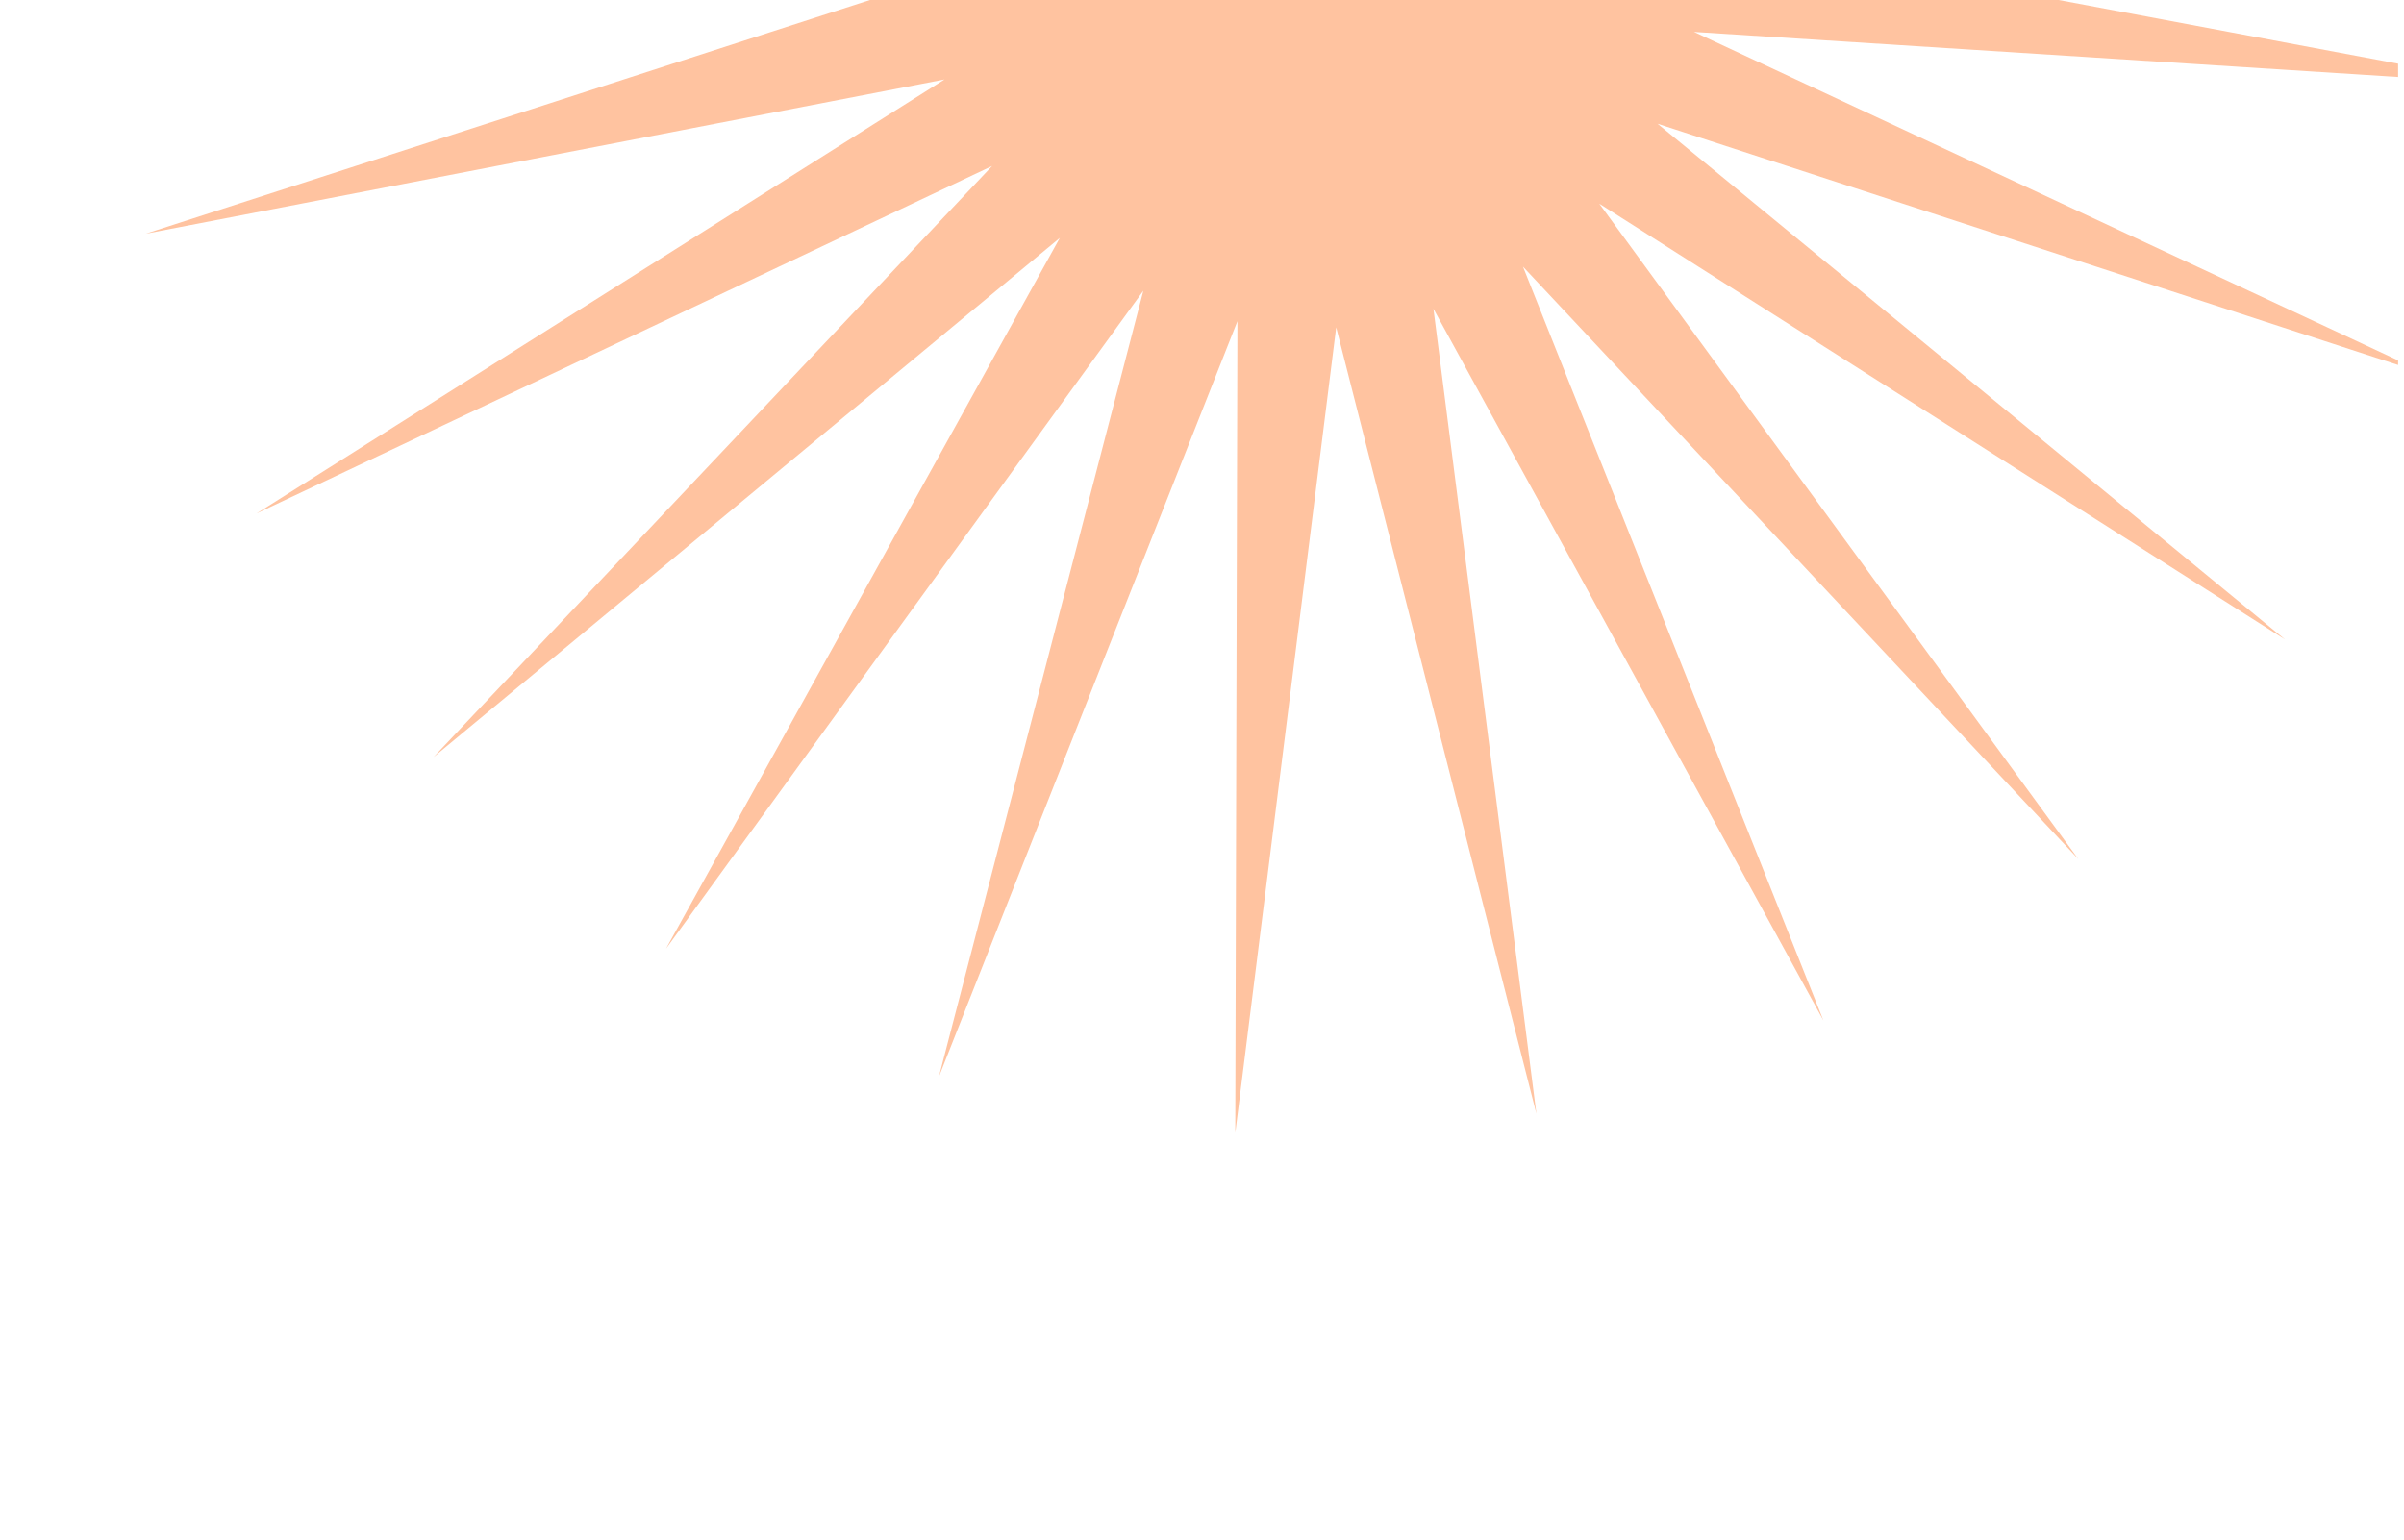 <svg width="401" height="257" viewBox="0 0 401 257" fill="none" xmlns="http://www.w3.org/2000/svg">
<g clip-path="url(#clip0)">
<path d="M206.33 -210.969L206.501 -75.531L156.888 -201.521L190.797 -70.43L111.333 -180.099L176.856 -61.59L72.53 -148.054L165.546 -49.574L42.92 -107.395L157.586 -35.131L24.357 -60.678L153.469 -19.171L18.016 -10.835L153.456 -2.691L24.288 38.997L157.549 13.263L42.781 85.687L165.493 27.695L72.336 126.309L176.784 39.698L111.093 158.301L190.717 48.514L156.616 179.653L206.41 53.594L206.05 189.031L222.885 54.618L256.282 185.842L239.104 51.522L304.16 170.285L254.042 44.495L346.672 143.341L266.77 33.986L381.152 106.698L276.485 20.647L405.429 62.661L282.57 5.327L417.978 13.999L284.653 -11.025L418.016 -36.235L282.592 -27.366L405.533 -84.878L276.528 -42.683L381.317 -128.881L266.834 -56.006L346.888 -165.475L254.125 -66.499L304.413 -192.358L239.192 -73.505L256.56 -207.849L222.978 -76.579L206.33 -210.969Z" fill="#FFC3A0"/>
</g>
<defs>
<clipPath id="clip0">
<rect width="400" height="400" fill="white" transform="translate(0.016 -143.969)"/>
</clipPath>
</defs>
</svg>
